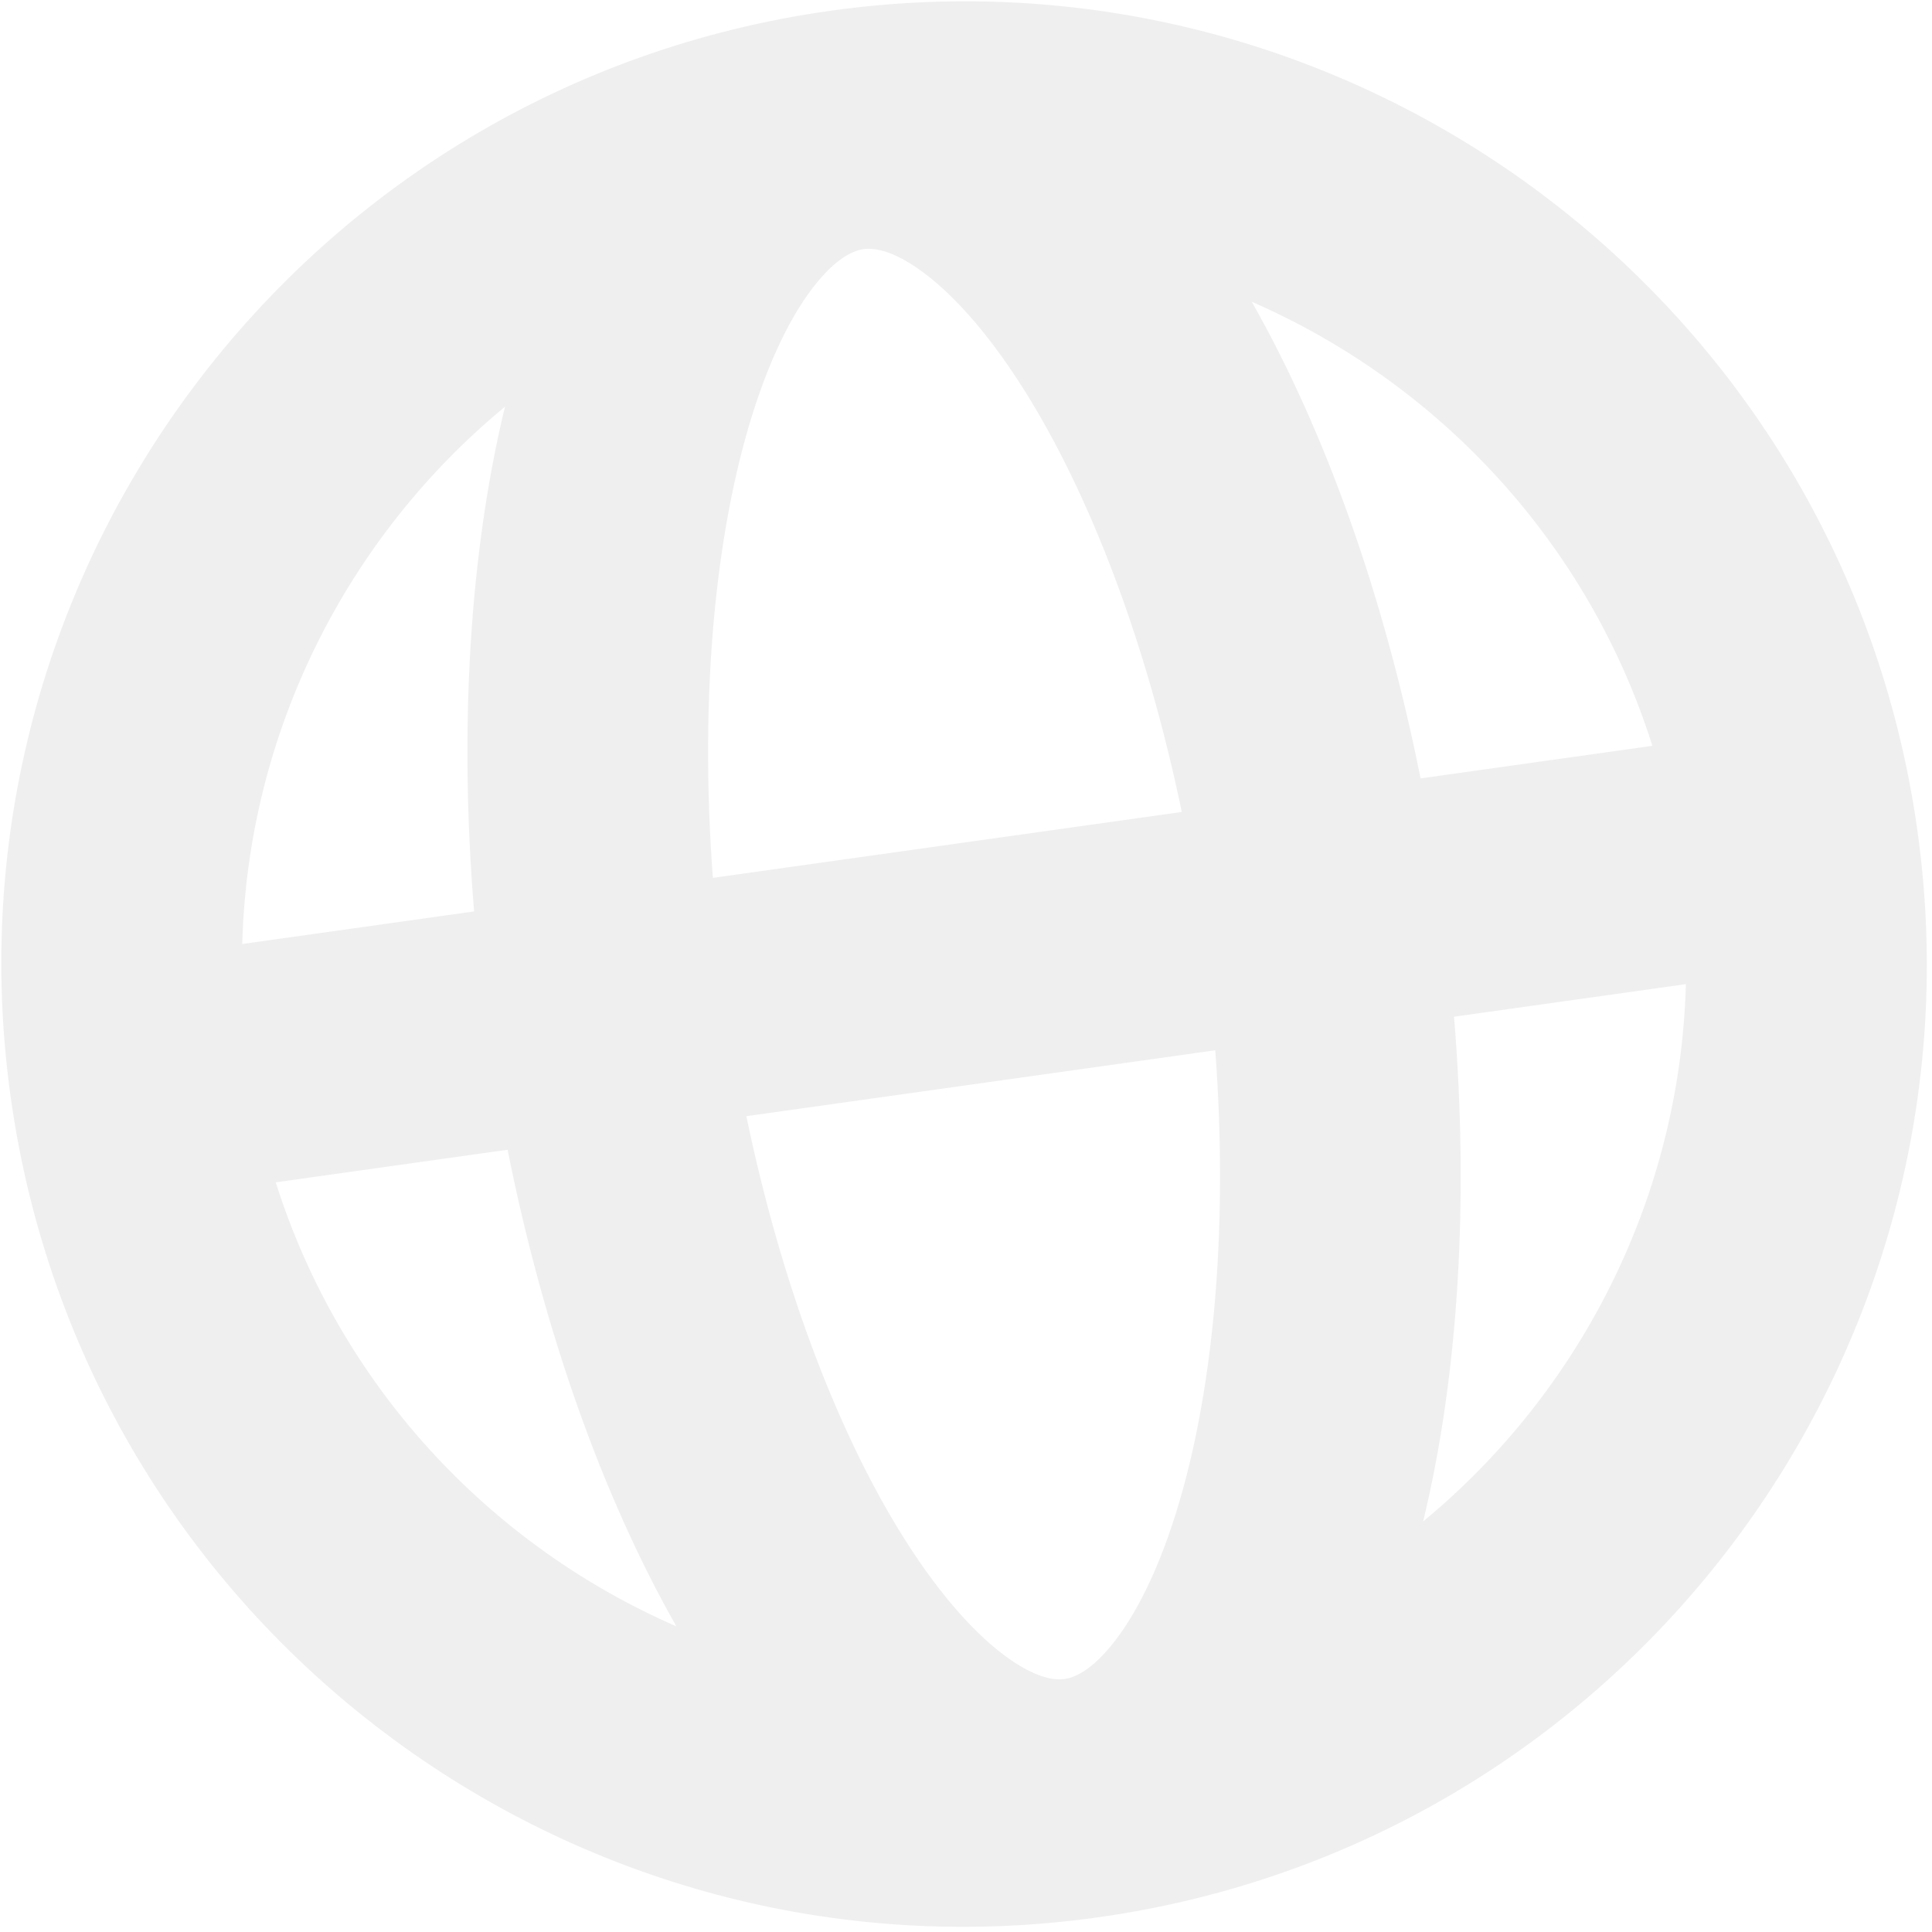 <svg width="287" height="287" viewBox="0 0 287 287" fill="none" xmlns="http://www.w3.org/2000/svg">
<path opacity="0.07" fill-rule="evenodd" clip-rule="evenodd" d="M35.988 140.232L70.428 135.392C68.16 107.797 69.828 81.849 75.014 60.419C51.579 79.761 36.827 108.678 35.988 140.232ZM123.311 1.605C45.103 12.596 -9.387 84.907 1.605 163.115C12.596 241.323 84.907 295.813 163.115 284.821C241.323 273.83 295.813 201.519 284.822 123.311C273.83 45.103 201.52 -9.387 123.311 1.605ZM128.287 37.007C126.941 37.196 124.257 38.146 120.702 42.799C117.082 47.538 113.451 55.065 110.6 65.561C105.976 82.581 104.016 105.14 105.896 130.407L175.555 120.617C170.398 95.811 162.296 74.666 153.159 59.579C147.525 50.276 141.961 44.042 137.175 40.484C132.475 36.991 129.633 36.818 128.287 37.007ZM211.023 115.632C205.597 88.481 196.841 63.998 185.949 44.829C213.808 56.961 235.959 80.692 245.463 110.792L211.023 115.632ZM180.53 156.019L110.872 165.809C116.028 190.615 124.131 211.76 133.267 226.847C138.901 236.15 144.465 242.384 149.252 245.942C153.952 249.435 156.793 249.608 158.14 249.419C159.486 249.23 162.17 248.28 165.724 243.627C169.345 238.888 172.975 231.361 175.827 220.865C180.451 203.845 182.411 181.286 180.53 156.019ZM211.412 226.006C216.598 204.577 218.266 178.629 215.998 151.034L250.439 146.194C249.599 177.748 234.848 206.665 211.412 226.006ZM100.477 241.597C89.585 222.428 80.829 197.944 75.403 170.794L40.963 175.634C50.467 205.734 72.618 229.464 100.477 241.597Z" fill="#111827"/>
</svg>
